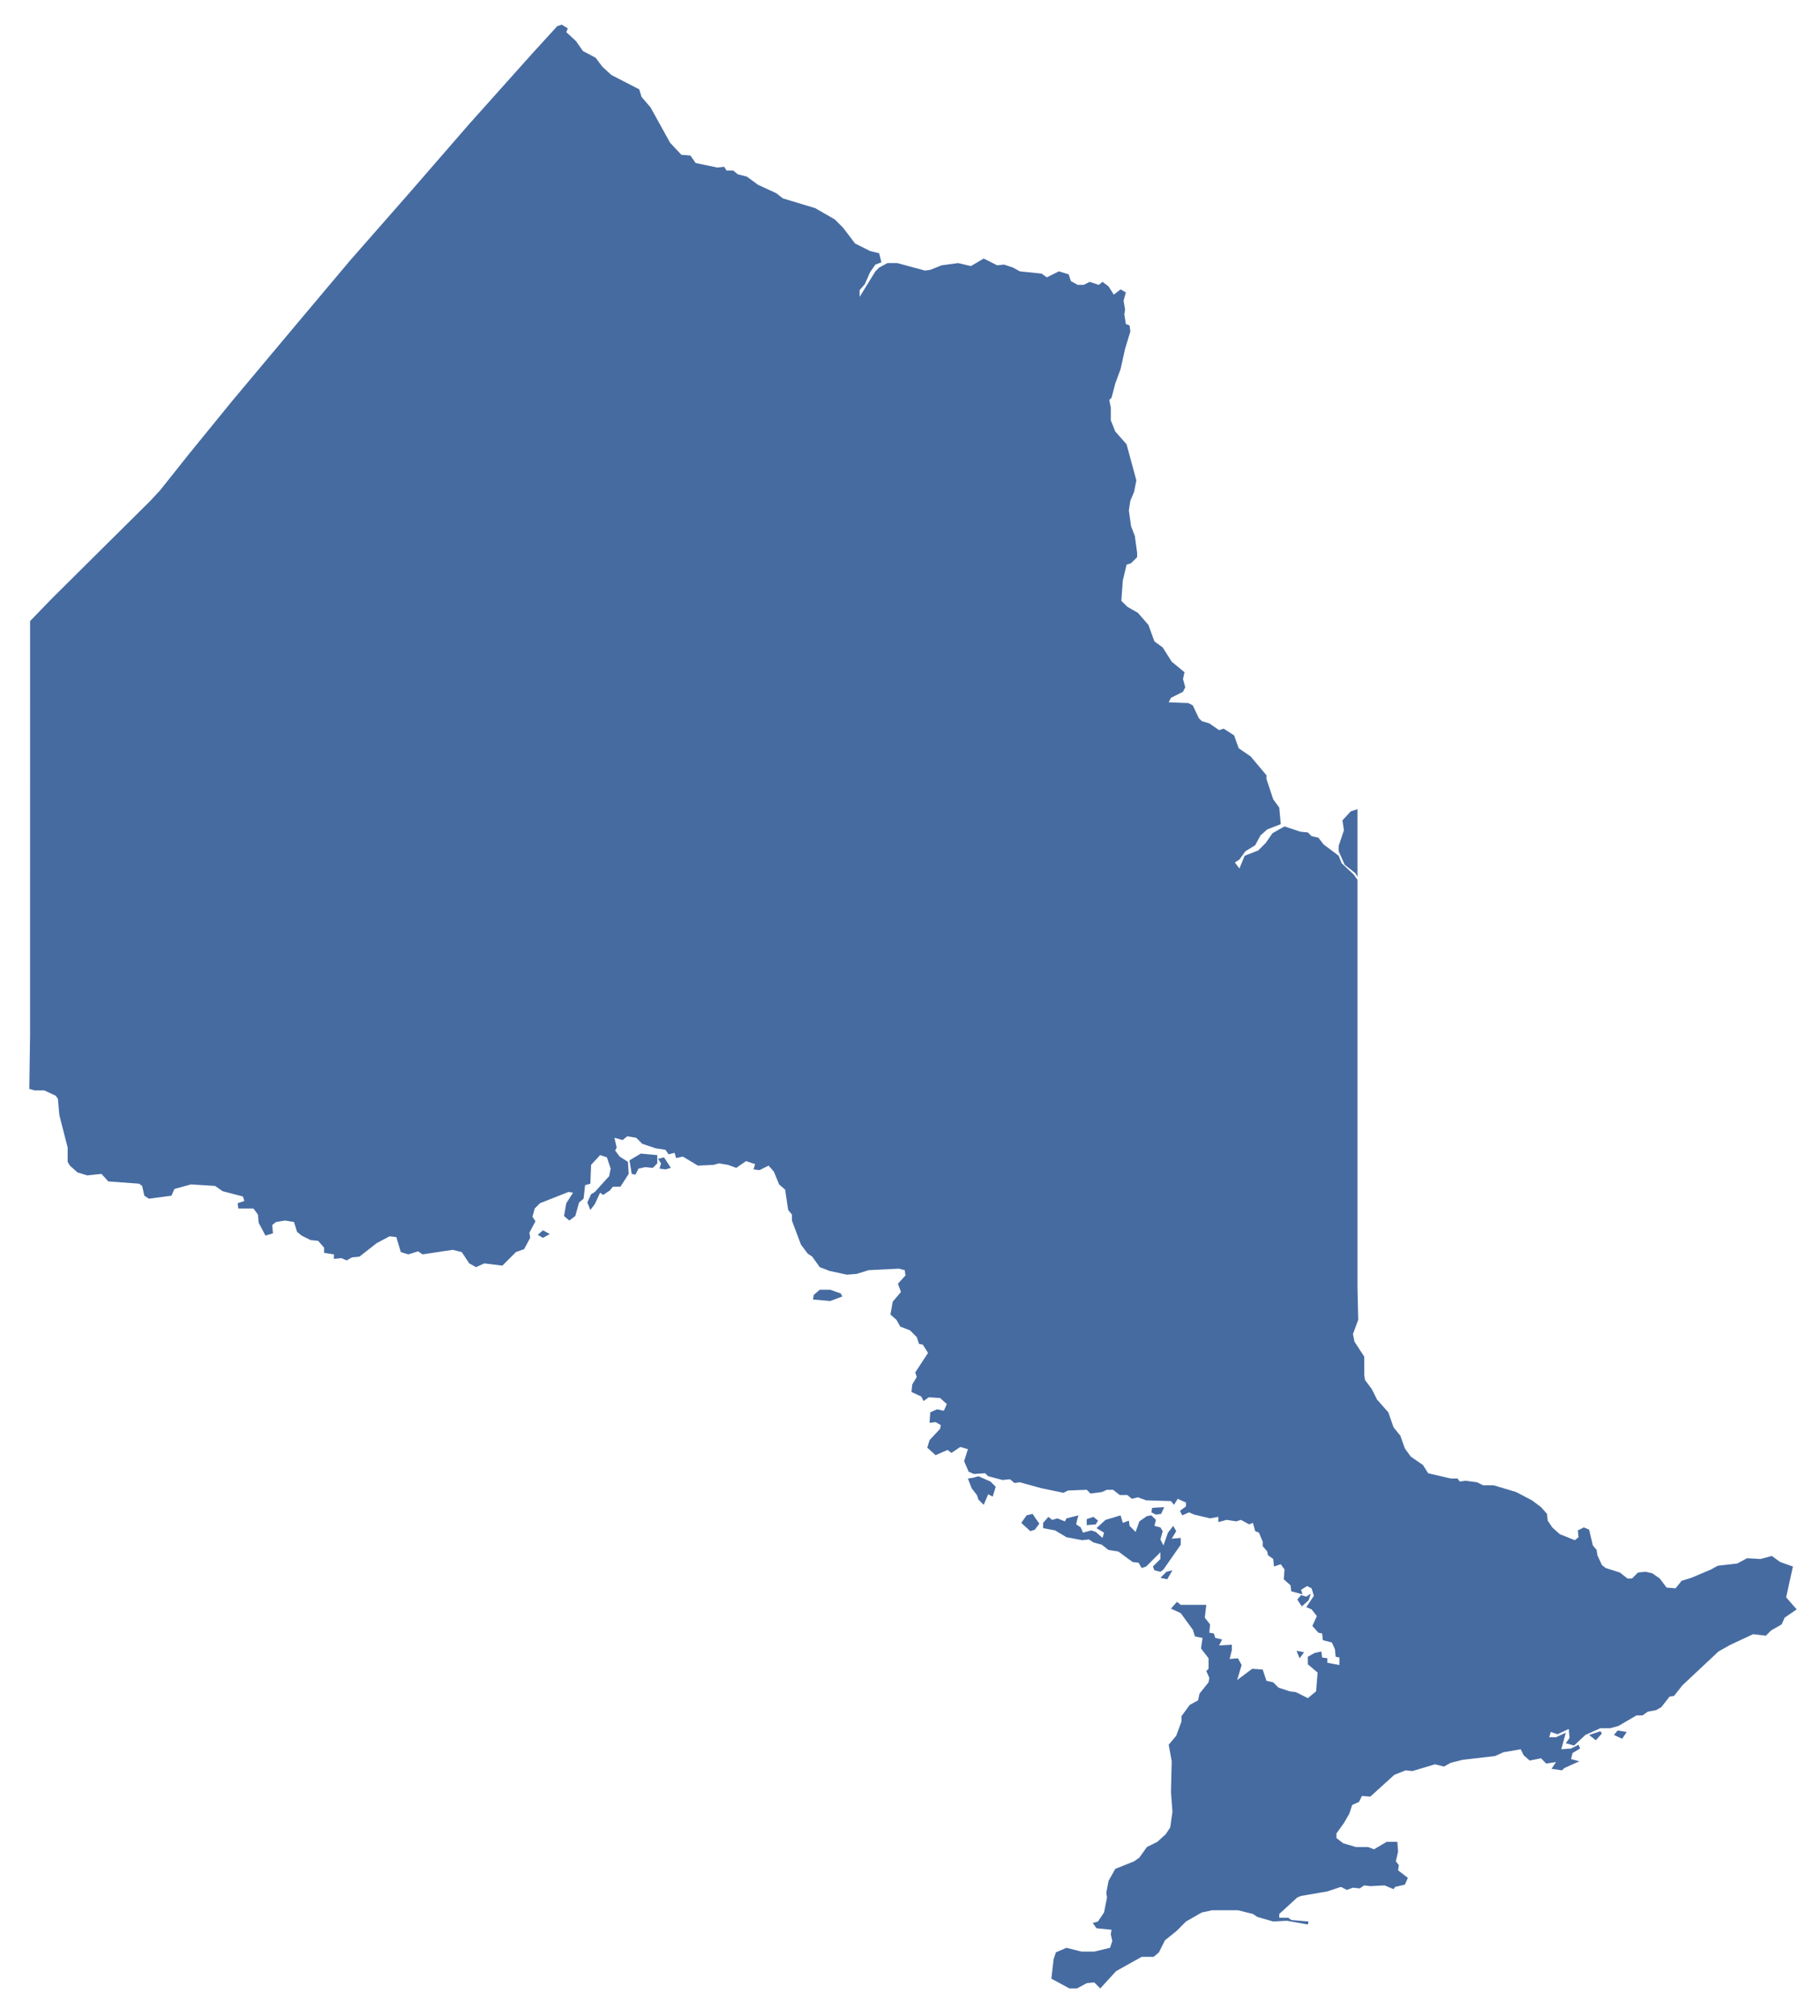 <?xml version="1.0" encoding="UTF-8" standalone="no"?>
<!--
************* Copyright (c) 2017 Pareto Softare, LLC DBA Simplemaps.com *******************		
************* Free for Commercial Use, full terms at  http://simplemaps.com/resources/svg-license ************
************* Attribution is appreciated! http://simplemaps.com ***************************
-->
<svg
   fill="#466ba1"
   height="268"
   version="1.2"
   viewbox="0 0 1000 1298"
   width="242"
   id="svg5"
   xmlns:inkscape="http://www.inkscape.org/namespaces/inkscape"
   xmlns:sodipodi="http://sodipodi.sourceforge.net/DTD/sodipodi-0.dtd"
   xmlns="http://www.w3.org/2000/svg"
   xmlns:svg="http://www.w3.org/2000/svg">
  <defs
     id="defs9" />
  <g
     id="g2" />
  <path
     d="m 212.199,231.377 -0.9,-0.7 1.5,-0.5 0.2,0.3 z m 3.5,-0.2 -1.1,-0.5 0.5,-0.6 1.2,0.2 z m -43.3,-11.7 1,0.2 -0.6,0.8 z m 1.9,-7.6 -0.3,0.9 -0.9,0.8 -0.6,-0.9 0.5,-0.6 0.7,0.2 z m -19.1,-1.9 -0.9,-0.2 0.8,-0.8 0.8,-0.2 z m -9.2,-7.8 -0.3,0.5 -1.2,0.1 v -0.8 l 0.9,-0.3 z m -2.8,0 -0.1,0.5 0.6,0.4 0.3,0.7 1.1,-0.3 0.6,0.2 0.9,0.8 0.2,-0.7 -1,-0.6 1.2,-1.1 2,-0.6 0.3,1 0.8,-0.3 0.1,0.7 0.8,0.8 0.5,-1.4 1,-0.7 0.6,-0.1 0.6,0.6 -0.2,0.8 0.8,0.2 0.3,0.5 -0.3,1.1 0.4,0.8 0.6,-1.7 0.7,-0.9 0.4,0.7 -0.6,1 1.2,-0.1 v 0.9 l -2.3,3.3 -0.4,0.3 -0.8,-0.2 -0.2,-0.5 1,-1 v -0.9 l -1.9,1.9 -0.6,0.2 -0.4,-0.7 -0.8,-0.1 -1.9,-1.4 -1.3,-0.2 -0.9,-0.7 -1.1,-0.3 -0.6,-0.4 -0.9,0.1 -2.1,-0.4 -1.5,-0.9 -1.6,-0.3 v -0.7 l 0.7,-0.8 0.5,0.4 0.7,-0.2 1,0.4 0.2,-0.4 1.6,-0.4 z m -5.5,-0.3 0.5,0.7 -0.6,0.8 -0.6,0.2 -1.2,-1.1 0.7,-1 0.8,-0.2 z m 17.1,-1.5 -0.4,0.9 -0.7,0.1 -0.6,-0.3 0.1,-0.6 z m -25.4,-3.9 0.7,-0.2 1.6,0.7 0.7,0.7 -0.4,1.3 -0.6,-0.3 -0.6,1.4 -0.7,-0.7 -0.2,-0.6 -0.7,-0.9 -0.5,-1.3 z m -17.4,-24.1 -1.6,0.6 -2.3,-0.2 0.1,-0.6 0.8,-0.7 h 1.4 l 1.4,0.5 z m -38.9,-8.3 -0.9,0.5 -0.7,-0.4 0.7,-0.6 z m 15.4,-8.6 -0.8,-0.1 0.2,-0.7 -0.4,-0.6 0.8,-0.2 0.9,1.4 z m -1.1,-0.8 -0.6,0.6 -1,-0.1 -0.9,0.2 -0.4,0.8 -0.5,-0.1 -0.3,-1.8 1.5,-0.9 2.2,0.2 z m 93.1,-38.1 -0.3,-0.5 -1.4,-1.1 -0.8,-1.8 v -0.7 l 0.7,-2.1 -0.2,-1.3 1.1,-1.2 0.9,-0.3 z m 0,0.4 v 54.3 l 0.1,4.2 -0.7,1.9 0.2,1 1.3,2 v 2.4 l 0.1,0.7 0.9,1.2 0.7,1.4 1.5,1.7 0.7,2 0.9,1.1 0.6,1.7 0.8,1.1 1.6,1.1 0.7,1.1 3,0.7 h 0.9 l 0.3,0.4 0.8,-0.1 1.5,0.2 0.8,0.4 h 1.4 l 3,0.9 2.1,1.1 1.2,0.9 0.8,0.9 0.1,0.9 0.6,0.9 1,0.9 2,0.8 0.5,-0.4 -0.1,-0.9 0.8,-0.4 0.7,0.3 0.5,2.1 0.5,0.6 0.1,0.7 0.6,1.3 0.5,0.4 1.9,0.6 1,0.8 h 0.6 l 0.8,-0.8 1,-0.1 0.9,0.2 1,0.7 0.9,1.2 1.2,0.1 0.8,-1 1.3,-0.4 2.6,-1.1 0.9,-0.5 2.6,-0.3 1.3,-0.7 1.8,0.1 1.5,-0.4 1.1,0.8 1.7,0.6 -0.9,4.1 1.4,1.6 -1.6,1.1 -0.4,0.9 -1.4,0.8 -0.7,0.7 -1.7,-0.2 -3,1.4 -1.6,0.9 -4.8,4.5 -1.1,1.4 -0.6,0.1 -1.1,1.4 -0.7,0.4 -1.1,0.2 -0.7,0.5 h -0.8 l -2.4,1.4 -1.1,0.3 h -1.3 l -2,0.9 -1.5,1.4 -1.1,-0.3 0.5,-0.7 -0.1,-1.2 -1.5,0.7 -0.9,-0.3 -0.2,0.7 h 0.9 l 1.3,-0.6 -0.6,2.2 1.3,-0.1 1,-0.5 0.2,0.5 -1,0.6 -0.2,0.8 1.1,0.3 -2,0.9 -0.3,0.3 -1.4,-0.2 0.6,-0.9 -1.3,0.2 -0.7,-0.7 -1.5,0.3 -0.8,-0.7 -0.4,-0.8 -2.3,0.4 -1.1,0.5 -4.3,0.5 -1.6,0.4 -0.9,0.5 -1.2,-0.3 -3,0.9 -0.9,-0.1 -1.5,0.6 -3.2,2.9 -1.1,-0.1 -0.4,0.8 -0.9,0.4 -0.4,1.2 -0.7,1.2 -1,1.4 v 0.6 l 0.9,0.7 1.7,0.5 h 1.6 l 0.8,0.3 1.7,-1 h 1.4 l 0.1,1.3 -0.3,1.3 0.4,0.5 -0.1,0.7 1.3,1 -0.4,0.9 -1.3,0.3 -0.2,0.3 -1.2,-0.5 -1.9,0.1 -0.8,-0.1 -0.6,0.4 -0.9,-0.1 -0.8,0.3 -0.8,-0.4 -1.8,0.6 -3.5,0.6 -0.5,0.2 -2.4,2.2 v 0.5 h 1.2 l 0.4,0.3 2.3,0.2 -0.1,0.4 -2.8,-0.5 -1.8,0.1 -2.1,-0.6 -0.6,-0.4 -2,-0.5 h -3.4 l -1.4,0.3 -2.1,1.2 -1.3,1.3 -1.5,1.2 -0.8,1.6 -0.7,0.6 h -1.6 l -3.4,1.9 -2.1,2.3 -0.8,-0.8 -1,0.1 -1.3,0.7 h -1 l -2.4,-1.3 0.3,-2.6 0.3,-0.9 1.4,-0.6 2,0.5 h 1.7 l 2.1,-0.5 0.3,-0.9 -0.2,-0.9 0.1,-0.6 -2,-0.2 -0.5,-0.7 0.7,-0.2 0.8,-1.2 0.4,-2 -0.1,-0.6 0.3,-1.6 0.9,-1.6 2.5,-1 0.7,-0.5 1,-1.4 1.4,-0.7 1.1,-1 0.6,-0.9 0.3,-2.1 -0.2,-2.6 0.1,-4.1 -0.4,-2.2 1,-1.2 0.7,-1.9 v -0.7 l 1.1,-1.5 1.1,-0.6 0.2,-0.9 1.2,-1.5 0.1,-0.6 -0.4,-0.9 0.3,-0.3 v -1.4 l -1,-1.3 0.2,-1.4 -1,-0.2 -0.3,-0.9 -1.6,-2.2 -1.3,-0.6 0.8,-0.9 0.5,0.4 h 3.4 l -0.2,1.7 0.7,0.9 -0.1,1.1 0.6,0.1 0.2,0.6 0.9,0.2 -0.4,0.8 1.7,-0.1 v 0.7 l -0.3,1.2 1.1,-0.1 0.5,0.9 -0.6,2 2,-1.5 1.4,0.1 0.5,1.5 0.9,0.2 0.7,0.7 1.5,0.5 0.8,0.1 1.6,0.8 1.1,-0.9 0.2,-2.5 -1.3,-1.1 v -1 l 0.9,-0.5 0.9,-0.2 0.1,0.8 0.7,0.1 v 0.6 l 1.6,0.3 v -1 l -0.5,-0.1 -0.1,-1 -0.4,-0.9 -1.2,-0.3 -0.1,-0.9 -0.5,-0.1 -0.8,-0.9 0.6,-1.3 -0.7,-0.9 -0.7,-0.3 1,-1.5 -0.3,-1 -0.6,-0.3 -0.8,0.5 0.2,0.6 -1.5,-0.4 -0.1,-0.8 -0.9,-0.8 0.1,-1.3 -0.5,-0.7 -0.9,0.3 -0.1,-1 -0.7,-0.5 -0.1,-0.5 -0.6,-0.7 v -0.6 l -0.5,-1.2 -0.5,-0.2 -0.3,-1.1 -0.5,0.2 -1.1,-0.6 -0.6,0.2 -1.3,-0.2 -1.1,0.3 v -0.7 l -1.1,0.2 -2.1,-0.5 -0.7,-0.3 -0.9,0.4 -0.3,-0.6 0.8,-0.6 v -0.5 l -1.1,-0.5 -0.5,0.8 -0.4,-0.5 -3.3,-0.1 -1.1,-0.4 -0.8,0.2 -0.6,-0.5 h -1 l -0.9,-0.7 h -0.8 l -0.7,0.3 -1.5,0.2 -0.5,-0.5 -2.5,0.1 -0.6,0.3 -2.9,-0.6 -2.9,-0.8 -0.7,0.1 -0.6,-0.5 -1,0.1 -1.9,-0.5 -0.4,-0.4 -1.5,0.1 -0.7,-0.3 -0.6,-1.4 0.5,-1.6 -1,-0.3 -1.2,0.8 -0.5,-0.4 -1.6,0.7 -1.1,-1 0.3,-1 1.4,-1.5 0.1,-0.5 -0.7,-0.4 -0.8,0.1 0.1,-1.4 0.9,-0.4 0.9,0.2 0.4,-0.9 -0.9,-0.8 -1.5,-0.1 -0.7,0.5 -0.3,-0.6 -1.3,-0.6 0.1,-1 0.6,-1 -0.2,-0.6 1.7,-2.6 -0.7,-1.1 -0.5,-0.1 -0.3,-0.9 -0.9,-0.9 -1.3,-0.5 -0.5,-0.9 -0.8,-0.7 0.3,-1.7 1.1,-1.3 -0.4,-1.1 1,-1.1 -0.1,-0.7 -0.8,-0.2 -4,0.2 -1.6,0.5 -1.3,0.1 -2.3,-0.5 -1.3,-0.5 -1,-1.4 -0.6,-0.4 -0.9,-1.2 -1.2,-3.2 v -0.8 l -0.5,-0.6 -0.4,-2.7 -0.8,-0.7 -0.7,-1.7 -0.7,-0.8 -1.2,0.6 -0.8,-0.1 0.2,-0.7 -1.2,-0.4 -1.3,0.9 -1.1,-0.4 -1.2,-0.2 -0.7,0.2 -2.1,0.1 -2,-1.2 -0.9,0.2 -0.2,-0.7 -0.8,0.2 -0.4,-0.6 -1.3,-0.2 -1.8,-0.6 -0.8,-0.8 -1.2,-0.2 -0.6,0.5 -1.1,-0.3 0.3,1.3 -0.2,0.4 0.6,0.8 1.1,0.7 0.1,1.6 -1.1,1.7 h -1 l -0.4,0.5 -0.9,0.6 -0.4,-0.3 -0.7,1.5 -0.6,0.8 -0.4,-1 0.5,-1.1 0.5,-0.3 1.9,-2.1 0.2,-1 -0.5,-1.5 -0.9,-0.3 -1.2,1.3 -0.1,2.5 -0.7,0.2 -0.2,1.8 -0.6,0.5 -0.5,1.8 -0.8,0.6 -0.7,-0.6 0.3,-1.7 0.9,-1.4 -0.6,-0.1 -3.8,1.5 -0.7,0.7 -0.3,1.1 0.4,0.6 -0.8,1.5 0.1,0.7 -0.8,1.5 -1.1,0.4 -1.8,1.8 -2.4,-0.3 -1.1,0.5 -0.9,-0.5 -1,-1.5 -1.2,-0.3 -4,0.6 -0.6,-0.4 -1.3,0.4 -1,-0.3 -0.6,-2 -0.9,-0.1 -1.7,0.9 -2.3,1.8 -1,0.1 -0.7,0.4 -0.7,-0.3 -1,0.1 v -0.6 l -1.3,-0.2 v -0.7 l -0.8,-0.9 -1,-0.1 -1.2,-0.6 -0.6,-0.5 -0.4,-1.3 -1.2,-0.2 -1.2,0.2 -0.5,0.4 0.1,1.1 -1,0.3 -0.9,-1.7 -0.1,-1.1 -0.6,-0.8 h -2 l -0.1,-0.7 0.9,-0.3 -0.2,-0.6 -2.7,-0.7 -1,-0.7 -3.2,-0.2 -2.2,0.6 -0.4,0.9 -3,0.4 -0.6,-0.4 -0.3,-1.3 -0.4,-0.3 -4.1,-0.3 -0.9,-1 -1.9,0.2 -1.3,-0.4 -1,-0.9 -0.3,-0.5 v -1.9 l -1.1,-4.3 -0.2,-2.2 -0.3,-0.4 -1.5,-0.7 h -1.3 l -0.7,-0.2 0.1,-7 V 82.577 l 3,-3.1 13,-12.9 1.3,-1.4 3.9,-4.9 5.7,-7 8.8,-10.5 6.9,-8.2 7.9,-9 7.9,-9.1 8.5,-9.5 3.2,-3.5 0.6,-0.2 0.8,0.5 -0.2,0.5 1.3,1.2 0.9,1.3 1.7,0.9 0.9,1.2 1.2,1.1 3.7,1.9 0.3,1 1.2,1.4 2.6,4.7 1.5,1.6 1.2,0.1 0.7,1 2.9,0.6 0.9,-0.1 0.3,0.5 h 0.9 l 0.6,0.5 1.2,0.3 1.5,1.1 2.4,1.1 0.9,0.7 4.3,1.3 2.6,1.5 1.1,1.1 1.6,2.1 2,1 1.2,0.3 0.3,1.2 -0.8,0.3 -0.7,1 -0.7,1.6 -0.7,0.8 v 0.9 l 2.1,-3.4 0.5,-0.5 1.1,-0.6 h 1.3 l 3.7,1 0.7,-0.1 1.5,-0.6 2.2,-0.3 1.7,0.4 1.7,-1 1.8,0.9 0.9,-0.1 1.2,0.4 0.9,0.5 2.9,0.3 0.7,0.5 1.6,-0.8 1.3,0.4 0.3,0.9 0.9,0.5 h 0.8 l 0.8,-0.4 1.2,0.4 0.5,-0.4 0.8,0.6 0.7,1.1 0.9,-0.7 0.7,0.4 -0.3,1.1 0.2,1.2 -0.1,0.6 0.2,1.3 0.5,0.2 0.1,0.8 -0.7,2.3 -0.6,2.7 -0.7,1.9 -0.5,1.9 -0.3,0.3 0.2,1 v 1.7 l 0.6,1.5 1.5,1.7 1.3,4.8 -0.3,1.5 -0.5,1.2 -0.2,1.3 0.3,2.1 0.5,1.3 0.3,2.2 v 0.6 l -0.8,0.8 -0.6,0.2 -0.5,2.1 -0.2,2.7 0.8,0.8 1.4,0.8 1.4,1.6 0.8,2.2 1.1,0.8 1.2,1.9 1.7,1.4 -0.2,0.9 0.3,1.1 -0.3,0.6 -1.6,0.8 -0.3,0.6 2.6,0.1 0.6,0.3 0.8,1.7 0.4,0.4 1,0.3 1.3,0.9 0.6,-0.2 1.4,0.9 0.6,1.7 1.6,1.1 2.1,2.5 v 0.5 l 0.9,2.7 0.8,1.1 0.2,2.2 -1.8,0.7 -0.9,0.8 -0.7,1.3 -1.3,0.8 -0.8,1.1 -0.6,0.4 0.6,0.8 0.7,-1.7 1.8,-0.7 1,-1 0.9,-1.3 1.6,-0.9 2.1,0.7 1,0.1 0.5,0.5 0.9,0.2 0.7,0.9 2,1.5 0.4,1 1.6,1.5 z"
     id="CAN682"
     name="Ontario" />
</svg>
